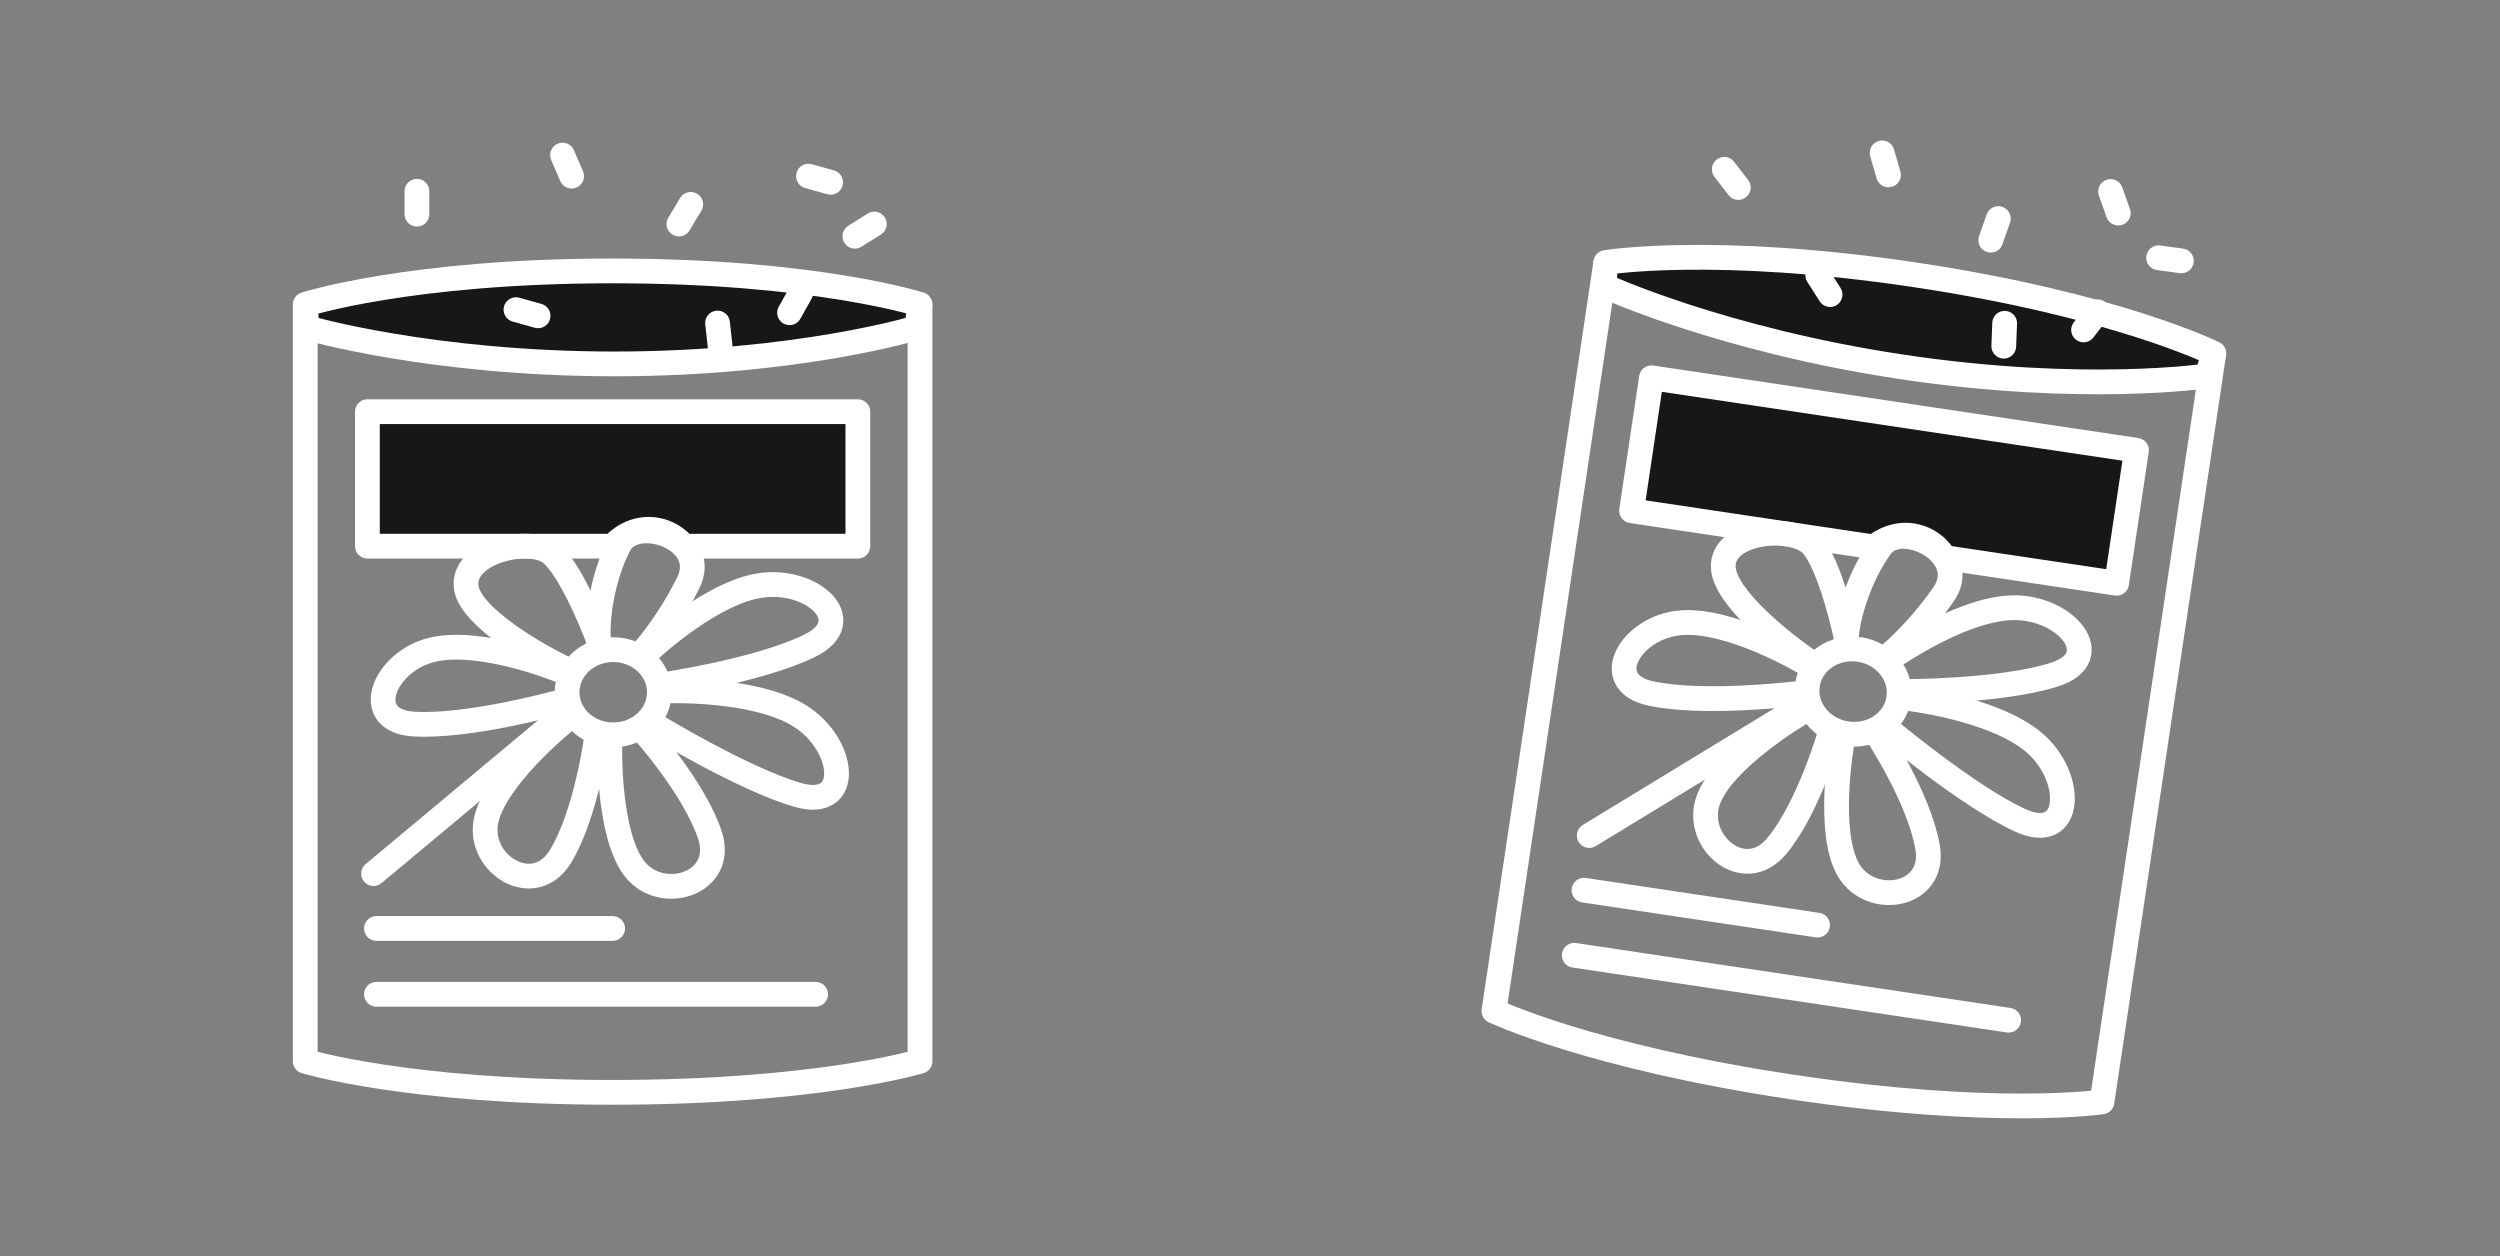 <svg width="404" height="203" viewBox="0 0 404 203" fill="none" xmlns="http://www.w3.org/2000/svg">
<rect x="0" y="0" width="404" height="203" fill="#808080" stroke="none"/>
<path d="M49.326 49.36V171.502C49.326 171.502 65.747 176.523 99 176.523C132.253 176.523 148.675 171.502 148.675 171.502V49.36" stroke="white" stroke-width="4" stroke-linecap="round" stroke-linejoin="round"/>
<path d="M99.276 58.807C69.638 58.807 49.602 52.963 49.602 52.963L49.326 49.194C49.326 49.194 66.164 43.779 99 43.779C131.836 43.779 148.675 49.194 148.675 49.194L148.121 52.963C148.121 52.963 128.914 58.807 99.276 58.807Z" fill="#171717" stroke="white" stroke-width="4" stroke-linecap="round" stroke-linejoin="round"/>
<path d="M67.374 30.908V34.615" stroke="white" stroke-width="4" stroke-linecap="round" stroke-linejoin="round"/>
<path d="M90.906 25.059L92.373 28.464" stroke="white" stroke-width="4" stroke-linecap="round" stroke-linejoin="round"/>
<path d="M111.621 33.026L109.713 36.204" stroke="white" stroke-width="4" stroke-linecap="round" stroke-linejoin="round"/>
<path d="M130.655 28.464L134.226 29.458" stroke="white" stroke-width="4" stroke-linecap="round" stroke-linejoin="round"/>
<path d="M83.381 50.041L86.952 51.035" stroke="white" stroke-width="4" stroke-linecap="round" stroke-linejoin="round"/>
<path d="M115.957 52.2L116.362 55.885" stroke="white" stroke-width="4" stroke-linecap="round" stroke-linejoin="round"/>
<path d="M129.404 47.305L127.59 50.538" stroke="white" stroke-width="4" stroke-linecap="round" stroke-linejoin="round"/>
<path d="M138.148 38.174L141.288 36.204" stroke="white" stroke-width="4" stroke-linecap="round" stroke-linejoin="round"/>
<path d="M59.372 66.528H138.628V88.26H110.519C110.519 88.26 108.612 85.607 104.941 85.535C101.27 85.463 99 88.26 99 88.26H59.372V66.528Z" fill="#171717" stroke="white" stroke-width="4" stroke-linecap="round" stroke-linejoin="round"/>
<path d="M60.831 160.674H131.808" stroke="white" stroke-width="4" stroke-linecap="round" stroke-linejoin="round"/>
<path d="M60.831 150.039H99" stroke="white" stroke-width="4" stroke-linecap="round" stroke-linejoin="round"/>
<path d="M60.366 141.177L91.741 114.994" stroke="white" stroke-width="4" stroke-linecap="round" stroke-linejoin="round"/>
<ellipse cx="99.097" cy="111.869" rx="7.457" ry="6.884" stroke="white" stroke-width="4" stroke-linecap="round" stroke-linejoin="round"/>
<path d="M103.704 106.191C103.704 106.191 113.861 96.259 122.438 94.679C131.015 93.099 139.141 100.322 130.789 104.385C122.438 108.448 106.864 110.705 106.864 110.705" stroke="white" stroke-width="4" stroke-linecap="round" stroke-linejoin="round"/>
<path d="M107.576 111.658C107.576 111.658 121.77 111.086 129.198 115.657C136.626 120.228 137.823 131.033 128.9 128.457C119.977 125.881 105.207 116.847 105.207 116.847" stroke="white" stroke-width="4" stroke-linecap="round" stroke-linejoin="round"/>
<path d="M90.518 108.332C90.518 108.332 77.848 103.148 69.947 104.977C62.045 106.805 58.142 116.487 66.873 117.008C75.604 117.529 89.701 113.652 89.701 113.652" stroke="white" stroke-width="4" stroke-linecap="round" stroke-linejoin="round"/>
<path d="M91.55 108.177C86.527 105.781 76.261 99.81 75.376 95.103C74.27 89.219 85.744 86.441 89.2 89.546C91.964 92.03 95.228 99.449 96.749 103.534" stroke="white" stroke-width="4" stroke-linecap="round" stroke-linejoin="round"/>
<path d="M96.814 104.364C96.233 100.155 97.449 93.016 100.078 88.019C102.707 83.023 114.815 87.003 111.217 94.202C107.619 101.4 103.607 105.634 103.607 105.634" stroke="white" stroke-width="4" stroke-linecap="round" stroke-linejoin="round"/>
<path d="M90.88 116.849C90.88 116.849 79.805 125.87 78.517 132.792C77.23 139.713 86.341 145.377 90.586 138.379C94.831 131.382 96.444 118.877 96.444 118.877" stroke="white" stroke-width="4" stroke-linecap="round" stroke-linejoin="round"/>
<path d="M98.549 120.753C98.549 120.753 98.212 135.033 102.637 140.509C107.063 145.984 117.288 142.737 114.726 134.964C112.164 127.191 103.705 117.84 103.705 117.84" stroke="white" stroke-width="4" stroke-linecap="round" stroke-linejoin="round"/>
<path d="M259.474 42.582L241.419 163.382C241.419 163.382 256.917 170.775 289.805 175.691C322.693 180.606 339.676 178.068 339.676 178.068L357.731 57.268" stroke="white" stroke-width="4" stroke-linecap="round" stroke-linejoin="round"/>
<path d="M307.479 59.309C278.167 54.928 259.214 46.186 259.214 46.186L259.498 42.418C259.498 42.418 276.952 39.552 309.428 44.406C341.903 49.259 357.756 57.104 357.756 57.104L356.652 60.749C356.652 60.749 336.791 63.69 307.479 59.309Z" fill="#171717" stroke="white" stroke-width="4" stroke-linecap="round" stroke-linejoin="round"/>
<path d="M278.644 27.367L280.91 30.3" stroke="white" stroke-width="4" stroke-linecap="round" stroke-linejoin="round"/>
<path d="M304.15 24.705L305.177 28.267" stroke="white" stroke-width="4" stroke-linecap="round" stroke-linejoin="round"/>
<path d="M322.935 35.318L321.706 38.816" stroke="white" stroke-width="4" stroke-linecap="round" stroke-linejoin="round"/>
<path d="M341.069 30.948L342.313 34.44" stroke="white" stroke-width="4" stroke-linecap="round" stroke-linejoin="round"/>
<path d="M293.749 44.483L295.744 47.608" stroke="white" stroke-width="4" stroke-linecap="round" stroke-linejoin="round"/>
<path d="M323.953 52.24L323.809 55.944" stroke="white" stroke-width="4" stroke-linecap="round" stroke-linejoin="round"/>
<path d="M338.976 50.387L336.705 53.316" stroke="white" stroke-width="4" stroke-linecap="round" stroke-linejoin="round"/>
<path d="M348.836 41.657L352.509 42.157" stroke="white" stroke-width="4" stroke-linecap="round" stroke-linejoin="round"/>
<path d="M266.872 61.047L345.258 72.763L342.045 94.256L314.245 90.101C314.245 90.101 312.751 87.195 309.131 86.581C305.511 85.967 302.852 88.398 302.852 88.398L263.659 82.54L266.872 61.047Z" fill="#171717" stroke="white" stroke-width="4" stroke-linecap="round" stroke-linejoin="round"/>
<path d="M254.398 154.374L324.596 164.866" stroke="white" stroke-width="4" stroke-linecap="round" stroke-linejoin="round"/>
<path d="M255.971 143.855L293.72 149.498" stroke="white" stroke-width="4" stroke-linecap="round" stroke-linejoin="round"/>
<path d="M256.821 135.022L291.721 113.765" stroke="white" stroke-width="4" stroke-linecap="round" stroke-linejoin="round"/>
<ellipse cx="299.458" cy="111.761" rx="7.457" ry="6.884" transform="rotate(8.501 299.458 111.761)" stroke="white" stroke-width="4" stroke-linecap="round" stroke-linejoin="round"/>
<path d="M304.854 106.827C304.854 106.827 316.367 98.506 325.084 98.211C333.8 97.916 340.769 106.261 331.909 109.045C323.049 111.828 307.312 111.759 307.312 111.759" stroke="white" stroke-width="4" stroke-linecap="round" stroke-linejoin="round"/>
<path d="M307.875 112.807C307.875 112.807 321.998 114.339 328.669 119.957C335.339 125.576 334.925 136.44 326.481 132.573C318.037 128.707 304.765 117.588 304.765 117.588" stroke="white" stroke-width="4" stroke-linecap="round" stroke-linejoin="round"/>
<path d="M291.496 106.995C291.496 106.995 279.732 99.996 271.647 100.636C263.562 101.276 258.271 110.275 266.829 112.081C275.387 113.887 289.902 112.136 289.902 112.136" stroke="white" stroke-width="4" stroke-linecap="round" stroke-linejoin="round"/>
<path d="M292.54 106.995C287.926 103.882 278.655 96.459 278.476 91.673C278.252 85.691 290.01 84.639 292.969 88.221C295.337 91.087 297.468 98.906 298.368 103.172" stroke="white" stroke-width="4" stroke-linecap="round" stroke-linejoin="round"/>
<path d="M298.309 104.002C298.357 99.753 300.615 92.872 303.954 88.319C307.293 83.766 318.679 89.492 314.057 96.08C309.434 102.667 304.84 106.262 304.84 106.262" stroke="white" stroke-width="4" stroke-linecap="round" stroke-linejoin="round"/>
<path d="M290.596 115.472C290.596 115.472 278.309 122.758 276.012 129.413C273.715 136.068 281.889 143.016 287.122 136.723C292.354 130.429 295.799 118.3 295.799 118.3" stroke="white" stroke-width="4" stroke-linecap="round" stroke-linejoin="round"/>
<path d="M297.603 120.467C297.603 120.467 295.159 134.541 298.726 140.61C302.293 146.68 312.886 144.98 311.501 136.914C310.116 128.847 303.133 118.349 303.133 118.349" stroke="white" stroke-width="4" stroke-linecap="round" stroke-linejoin="round"/>
</svg>
